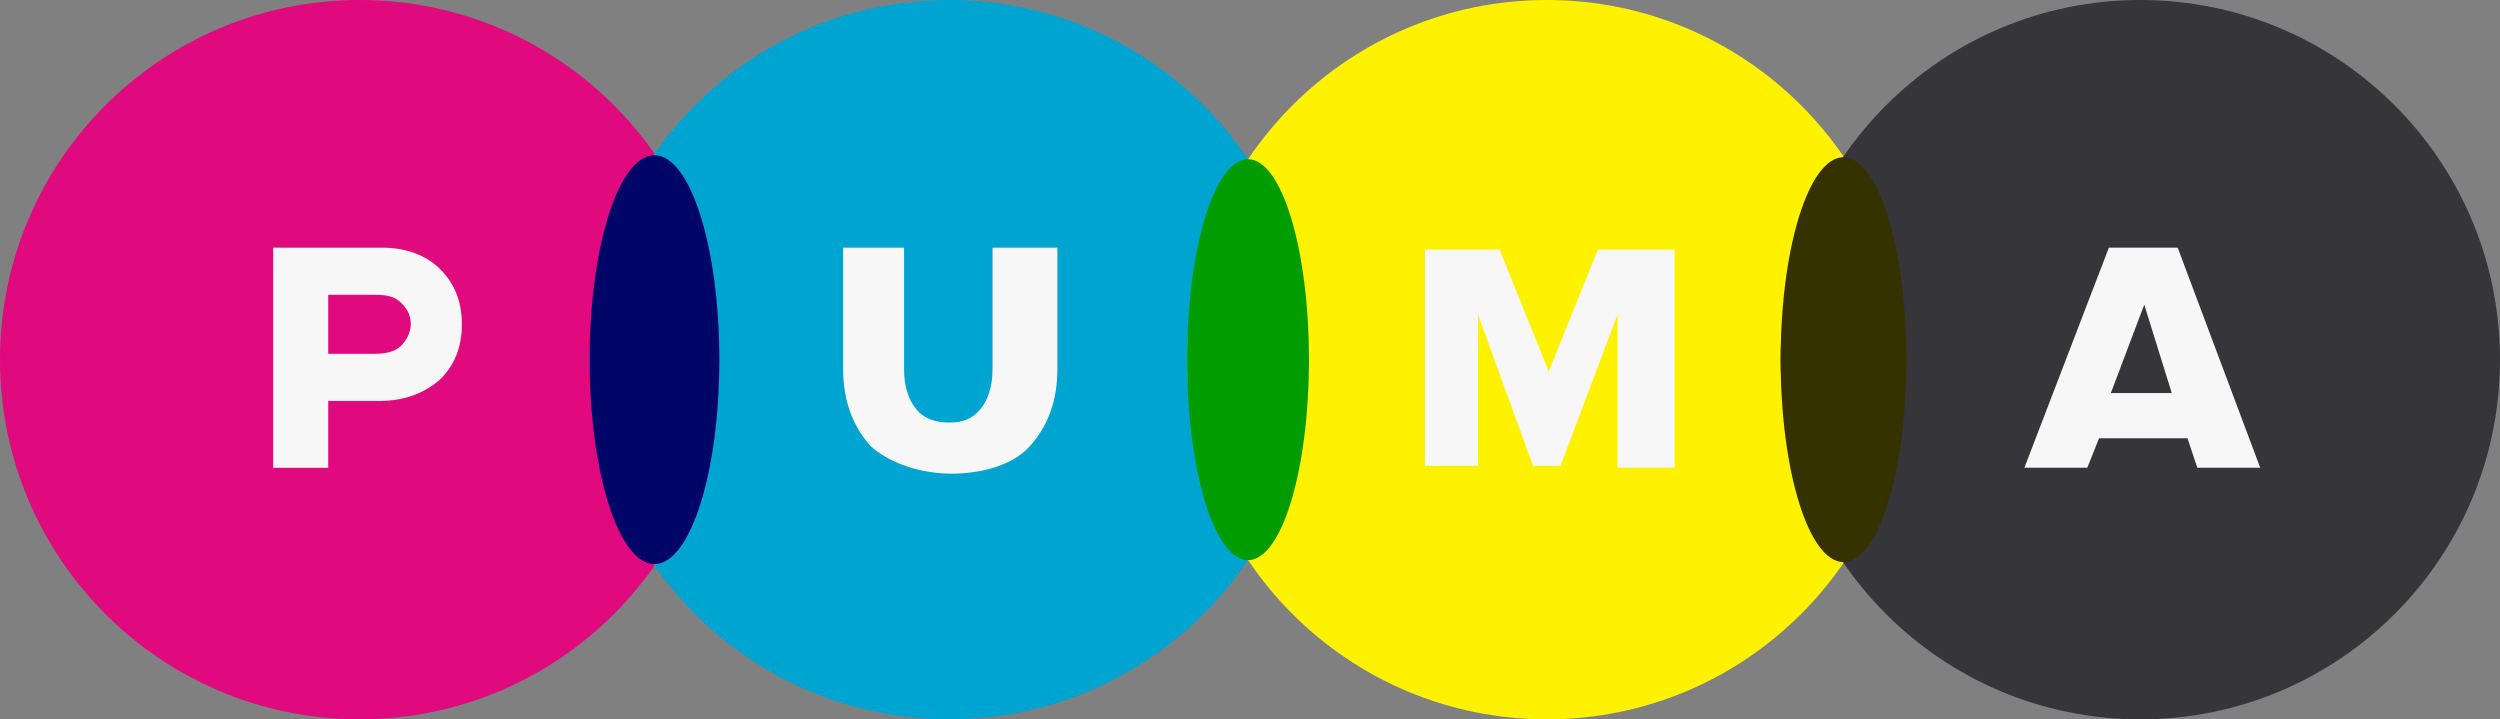 <?xml version="1.0" encoding="utf-8"?>
<!-- Generator: Adobe Illustrator 24.0.0, SVG Export Plug-In . SVG Version: 6.00 Build 0)  -->
<svg version="1.1" id="Слой_1" xmlns="http://www.w3.org/2000/svg" xmlns:xlink="http://www.w3.org/1999/xlink" x="0px" y="0px"
	 viewBox="0 0 127.2 36.6" enable-background="new 0 0 127.2 36.6" xml:space="preserve">
<rect x="0" y="0" width="127.2" height="36.6" fill="#808080" stroke="none"/>
<g>
	<circle fill="#E0097E" cx="18.3" cy="18.3" r="18.3"/>
	<circle fill="#00A4D1" cx="48.3" cy="18.3" r="18.3"/>
	<circle fill="#FEF200" cx="78.7" cy="18.3" r="18.3"/>
	<circle fill="#36353A" cx="108.9" cy="18.3" r="18.3"/>
	<ellipse fill="#000667" cx="33.3" cy="18.3" rx="3.3" ry="10.4"/>
	<ellipse fill="#009C00" cx="63.5" cy="18.3" rx="3.1" ry="10.2"/>
	<ellipse fill="#363200" cx="93.8" cy="18.3" rx="3.2" ry="10.3"/>
	<path fill="#F7F7F7" d="M13.9,12.6h5.5c1.3,0,2.3,0.4,3,1.1c0.7,0.7,1.1,1.6,1.1,2.8c0,1.2-0.4,2.1-1.1,2.8
		c-0.8,0.7-1.8,1.1-3.1,1.1h-2.6v3.4h-2.8V12.6z M16.7,18h2.4c0.5,0,1-0.1,1.3-0.4c0.3-0.3,0.5-0.7,0.5-1.1c0-0.5-0.2-0.8-0.5-1.1
		c-0.3-0.3-0.7-0.4-1.3-0.4h-2.4V18z"/>
	<path fill="#F7F7F7" d="M53.8,12.6v6.2c0,1.6-0.5,2.9-1.4,3.9c-0.9,1-2.5,1.4-4,1.4c-1.5,0-3.1-0.5-4.1-1.4c-0.9-1-1.4-2.3-1.4-3.9
		v-6.2h3.1v6.2c0,0.8,0.2,1.5,0.6,2c0.4,0.5,1,0.7,1.7,0.7c0.7,0,1.2-0.2,1.6-0.7c0.4-0.5,0.6-1.2,0.6-2v-6.2H53.8z"/>
	<path fill="#F7F7F7" d="M85.2,12.7v11.1h-2.9V16l-2.9,7.7H78L75.2,16v7.7h-2.7V12.7h3.8l2.5,6.2l2.5-6.2L85.2,12.7z"/>
	<path fill="#F7F7F7" d="M115,23.8h-3.2l-0.5-1.5h-4.5l-0.6,1.5H103l4.3-11.2h3.5L115,23.8z M110.5,20l-1.4-4.5l-1.7,4.5H110.5z"/>
</g>
</svg>
